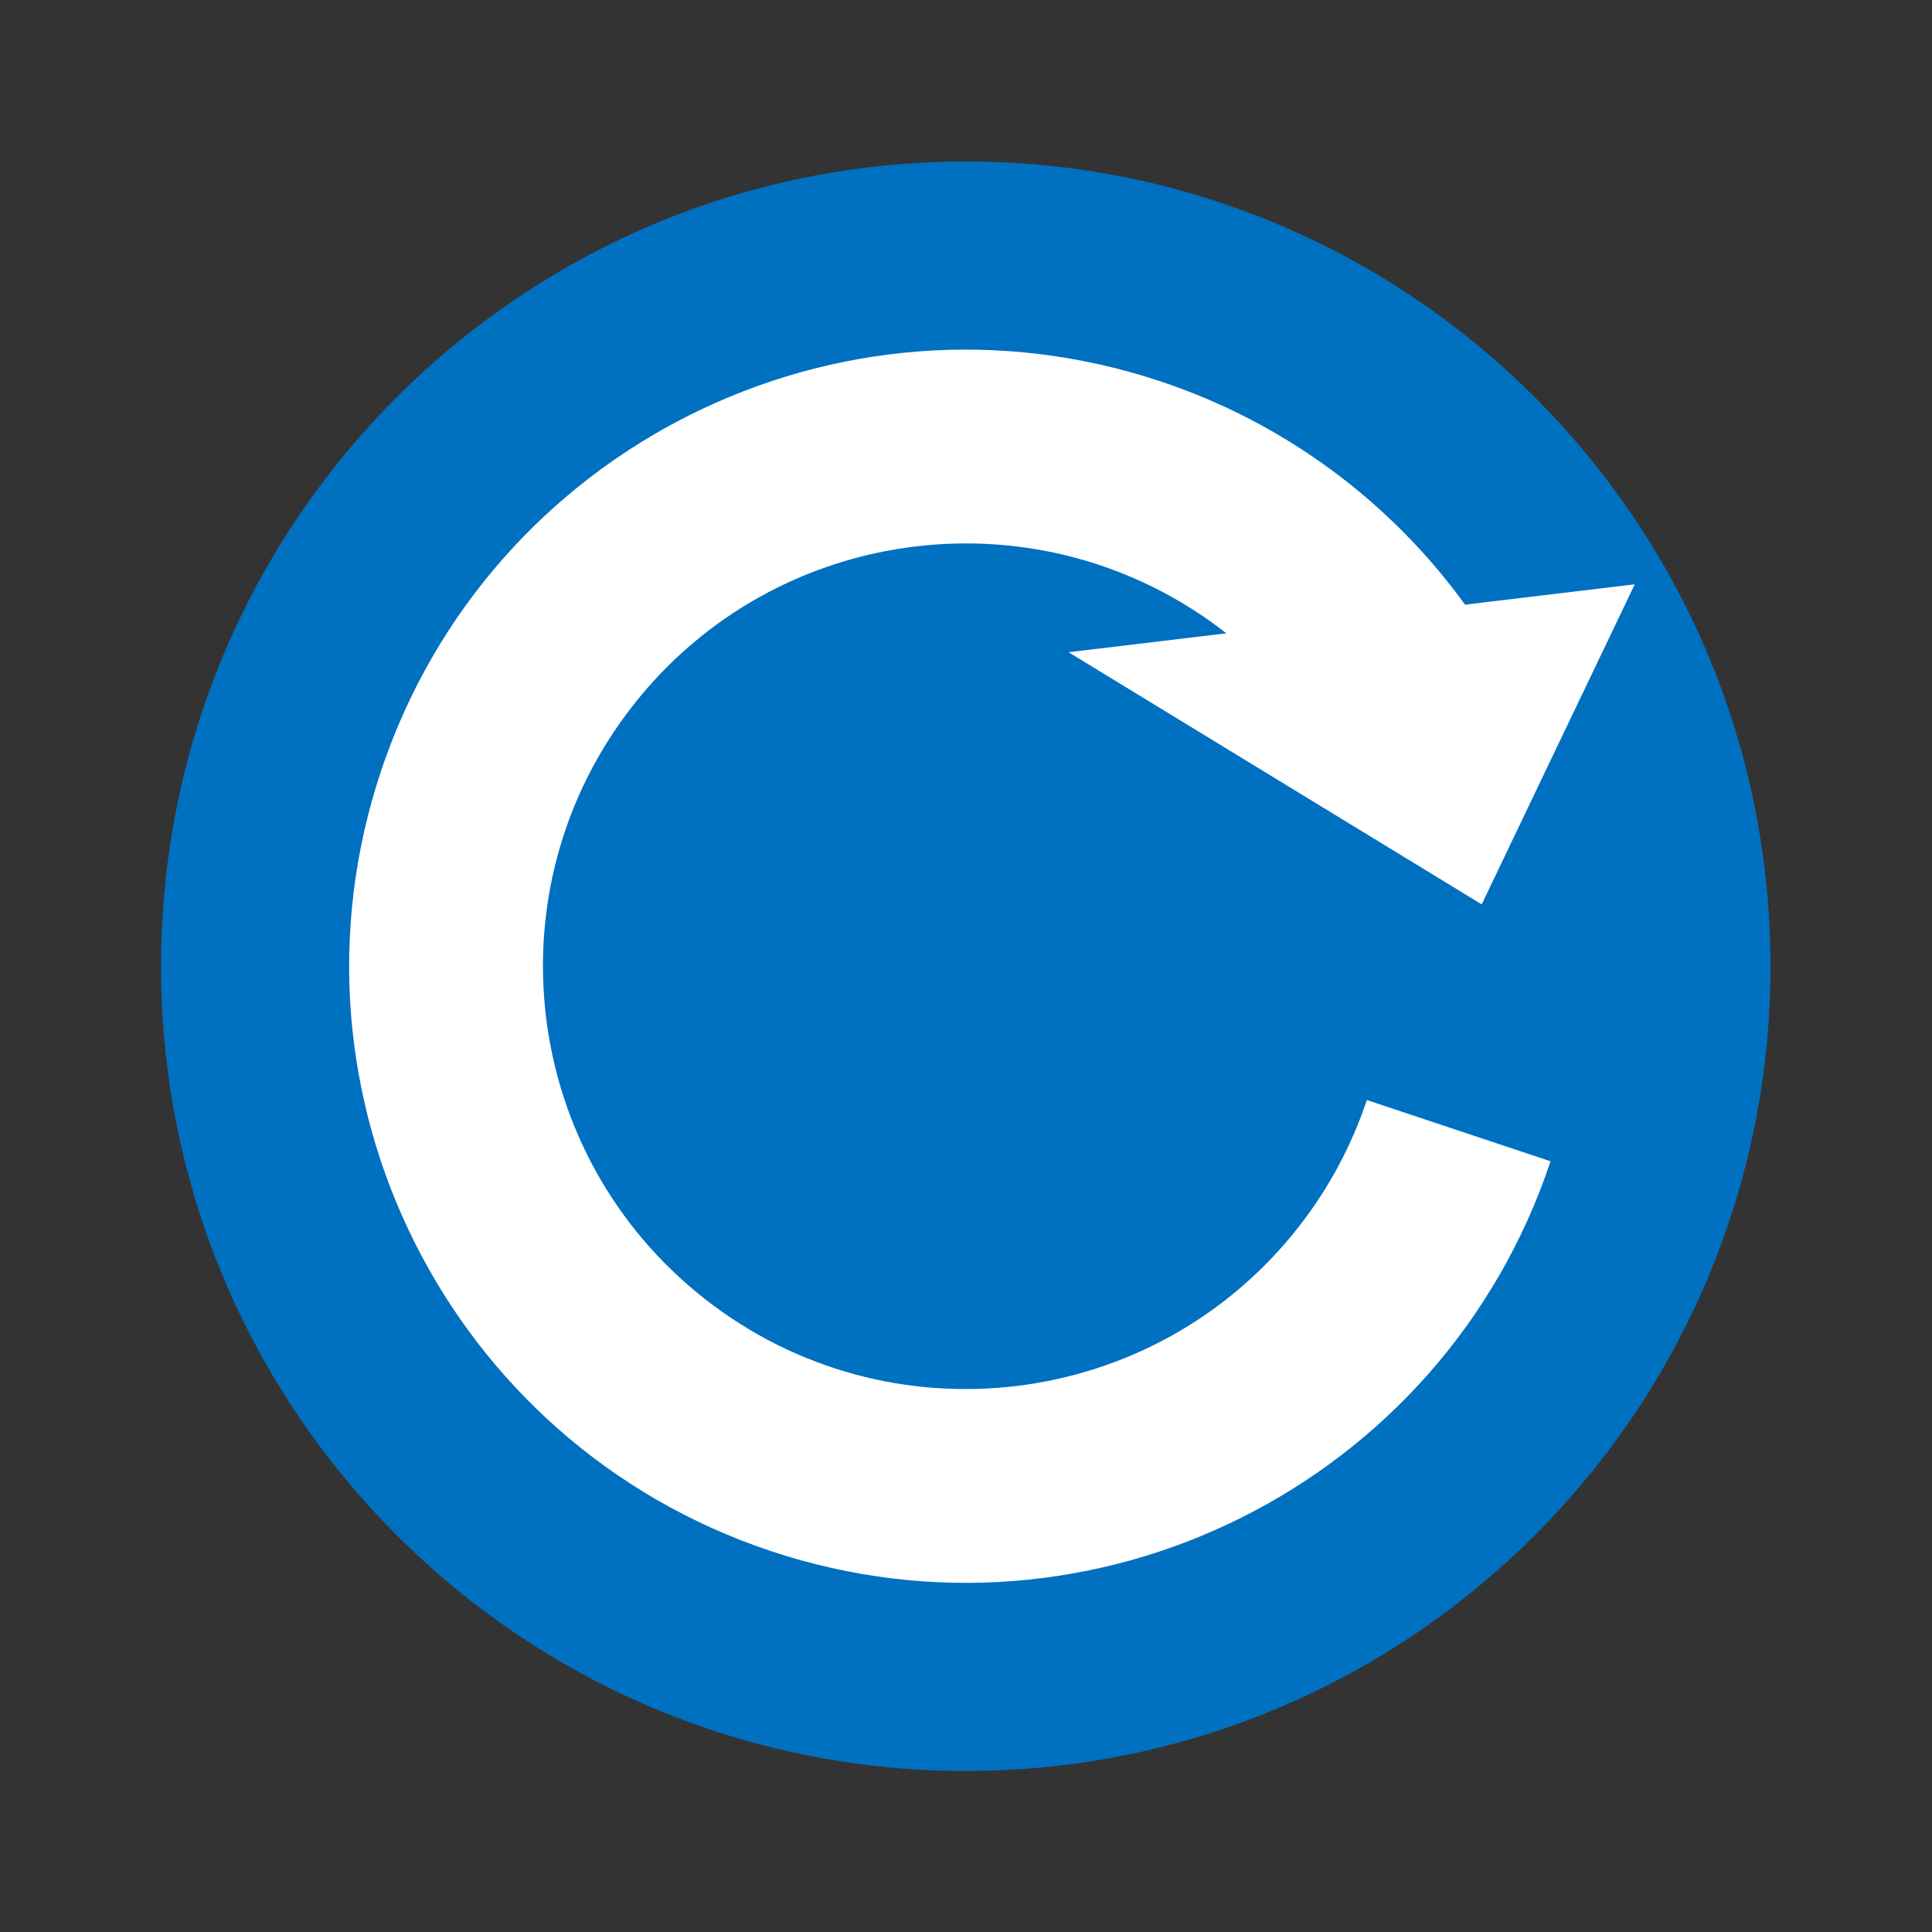 <?xml version="1.0" encoding="UTF-8" standalone="no"?>
<svg
   xmlns:dc="http://purl.org/dc/elements/1.1/"
   xmlns:cc="http://creativecommons.org/ns#"
   xmlns:rdf="http://www.w3.org/1999/02/22-rdf-syntax-ns#"
   xmlns:svg="http://www.w3.org/2000/svg"
   xmlns="http://www.w3.org/2000/svg"
   viewBox="0 0 1000 1000"
   height="1000"
   width="1000"
   xml:space="preserve"
   id="svg2"
   version="1.1"><rect x="0" y="0" width="1000" height="1000" fill="#333333" stroke="none"/><defs
     id="defs6" /><g
     transform="matrix(1.333,0,0,-1.333,0,1000)"
     id="g10"><path
       id="path12"
       style="fill:#0070c0;fill-opacity:1;fill-rule:evenodd;stroke:none"
       d="m 62.52,375 c 0,172.58 139.9,312.48 312.48,312.48 172.58,0 312.48,-139.9 312.48,-312.48 C 687.48,202.42 547.58,62.52 375,62.52 202.42,62.52 62.52,202.42 62.52,375 Z" /><path
       id="path14"
       style="fill:#ffffff;fill-opacity:1;fill-rule:evenodd;stroke:none"
       d="M 602.07,299.26 C 560.24,173.86 424.67,106.1 299.26,147.93 173.86,189.76 106.1,325.33 147.93,450.74 c 41.83,125.4 177.4,193.16 302.81,151.33 47.47,-15.84 88.78,-46.15 118.13,-86.67 l 65.9,7.9 -59.44,-124.27 -160.41,97.9 61.27,7.35 c -71.4,55.88 -174.58,43.31 -230.47,-28.09 -55.88,-71.4 -43.31,-174.58 28.09,-230.47 71.4,-55.88 174.58,-43.31 230.47,28.09 11.57,14.78 20.52,31.44 26.46,49.24 z" /></g></svg>